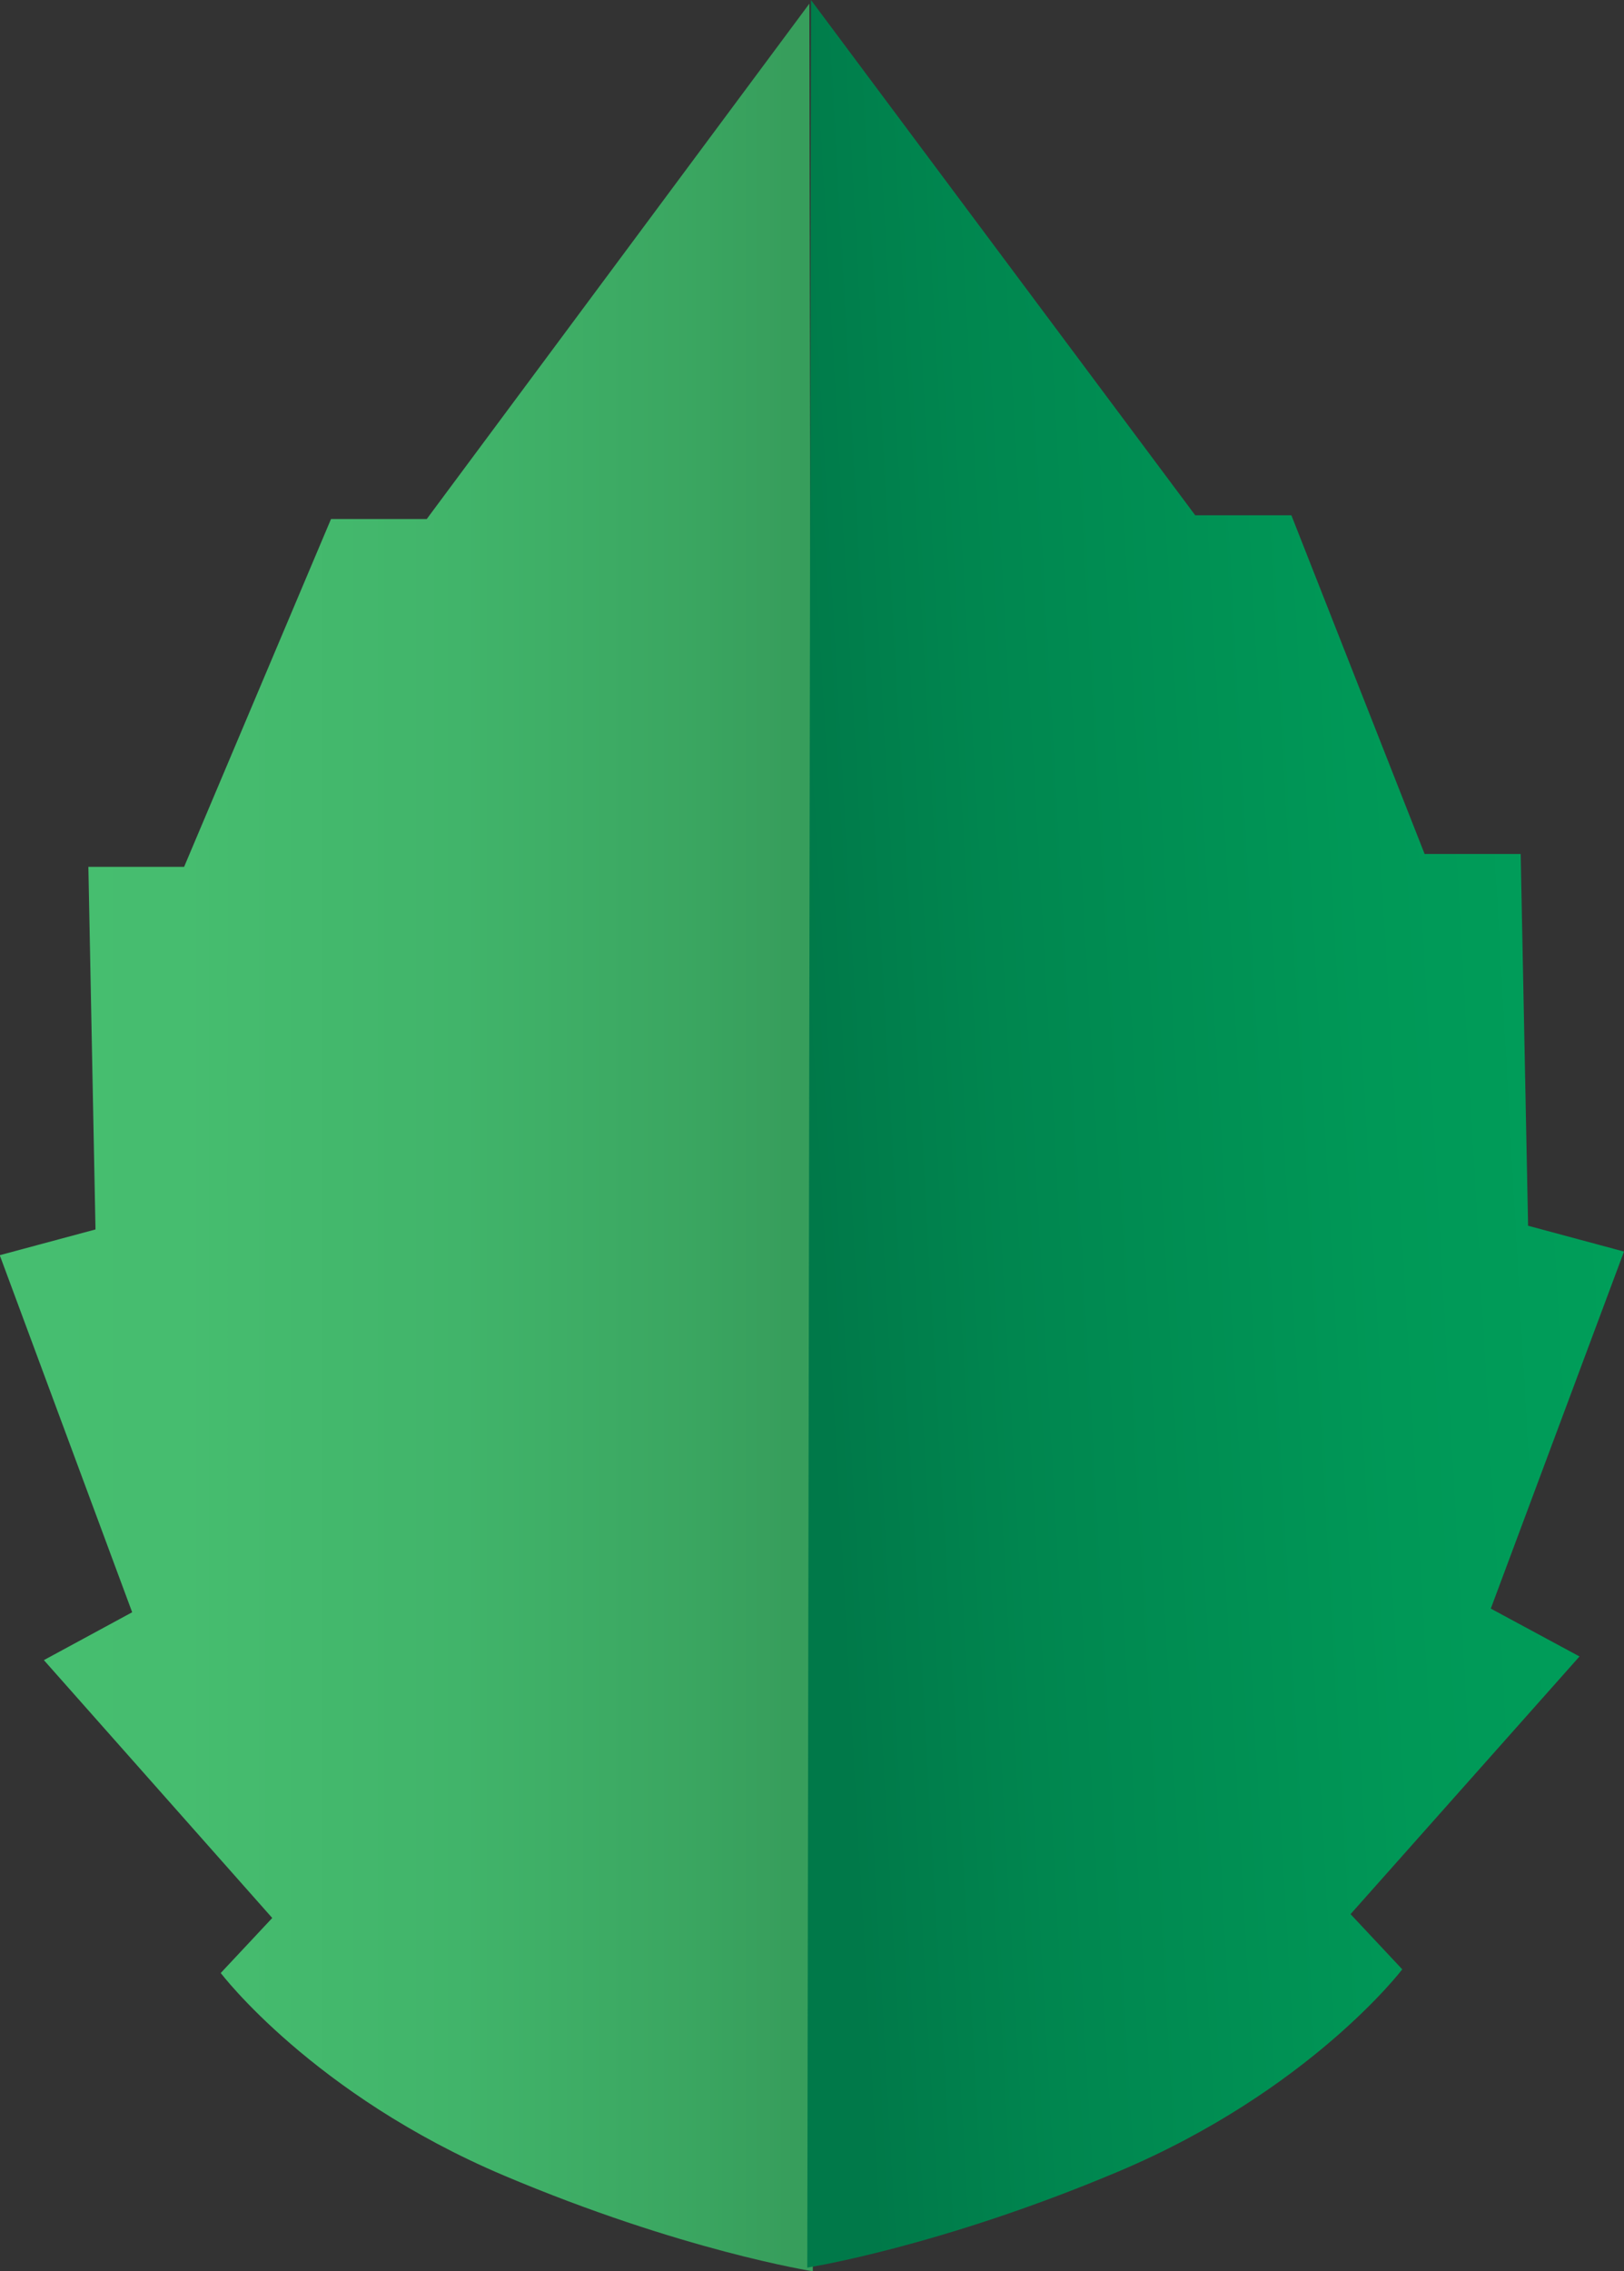 <svg xmlns="http://www.w3.org/2000/svg" xmlns:xlink="http://www.w3.org/1999/xlink" viewBox="0 0 390.13 545.29"><rect x="0" y="0" width="390.13" height="545.29" fill="#333333" stroke="none"/><defs><style>.a{fill:url(#a);}.b{fill:url(#b);}</style><linearGradient id="a" x1="42.68" y1="300.59" x2="294.04" y2="300.59" gradientUnits="userSpaceOnUse"><stop offset="0" stop-color="#fff"/><stop offset="0.03" stop-color="#47c071"/><stop offset="0.42" stop-color="#46bd6f"/><stop offset="0.69" stop-color="#41b46a"/><stop offset="0.92" stop-color="#3aa560"/><stop offset="1" stop-color="#379e5c"/></linearGradient><linearGradient id="b" x1="233.37" y1="299.63" x2="21.4" y2="286.88" gradientTransform="matrix(-0.94, 0, 0, 1, 519.1, 0)" gradientUnits="userSpaceOnUse"><stop offset="0" stop-color="#007949"/><stop offset="0.23" stop-color="#00864f"/><stop offset="0.68" stop-color="#009857"/><stop offset="1" stop-color="#009f5a"/></linearGradient></defs><path class="a" d="M299.3,28.39,207.39,152.12h-23l-35.29,83.51h-23l1.71,87.06-23,6.18,31.81,85.73-21.21,11.49L170.27,488,157.9,501.21s22.09,29.16,68,48.61c42.72,18.07,74.23,23,74.23,23Z" transform="translate(-104.87 -27.51)"/><path class="b" d="M299.69,27.51,392,151.23H415.1l32,81.31h23.08l1.78,89.26L495,328l-32,85.72,21.31,11.49-55,61.87,12.42,13.25s-22.19,29.17-68.35,48.61c-42.93,18.08-74.58,23-74.58,23Z" transform="translate(-104.87 -27.51)"/></svg>